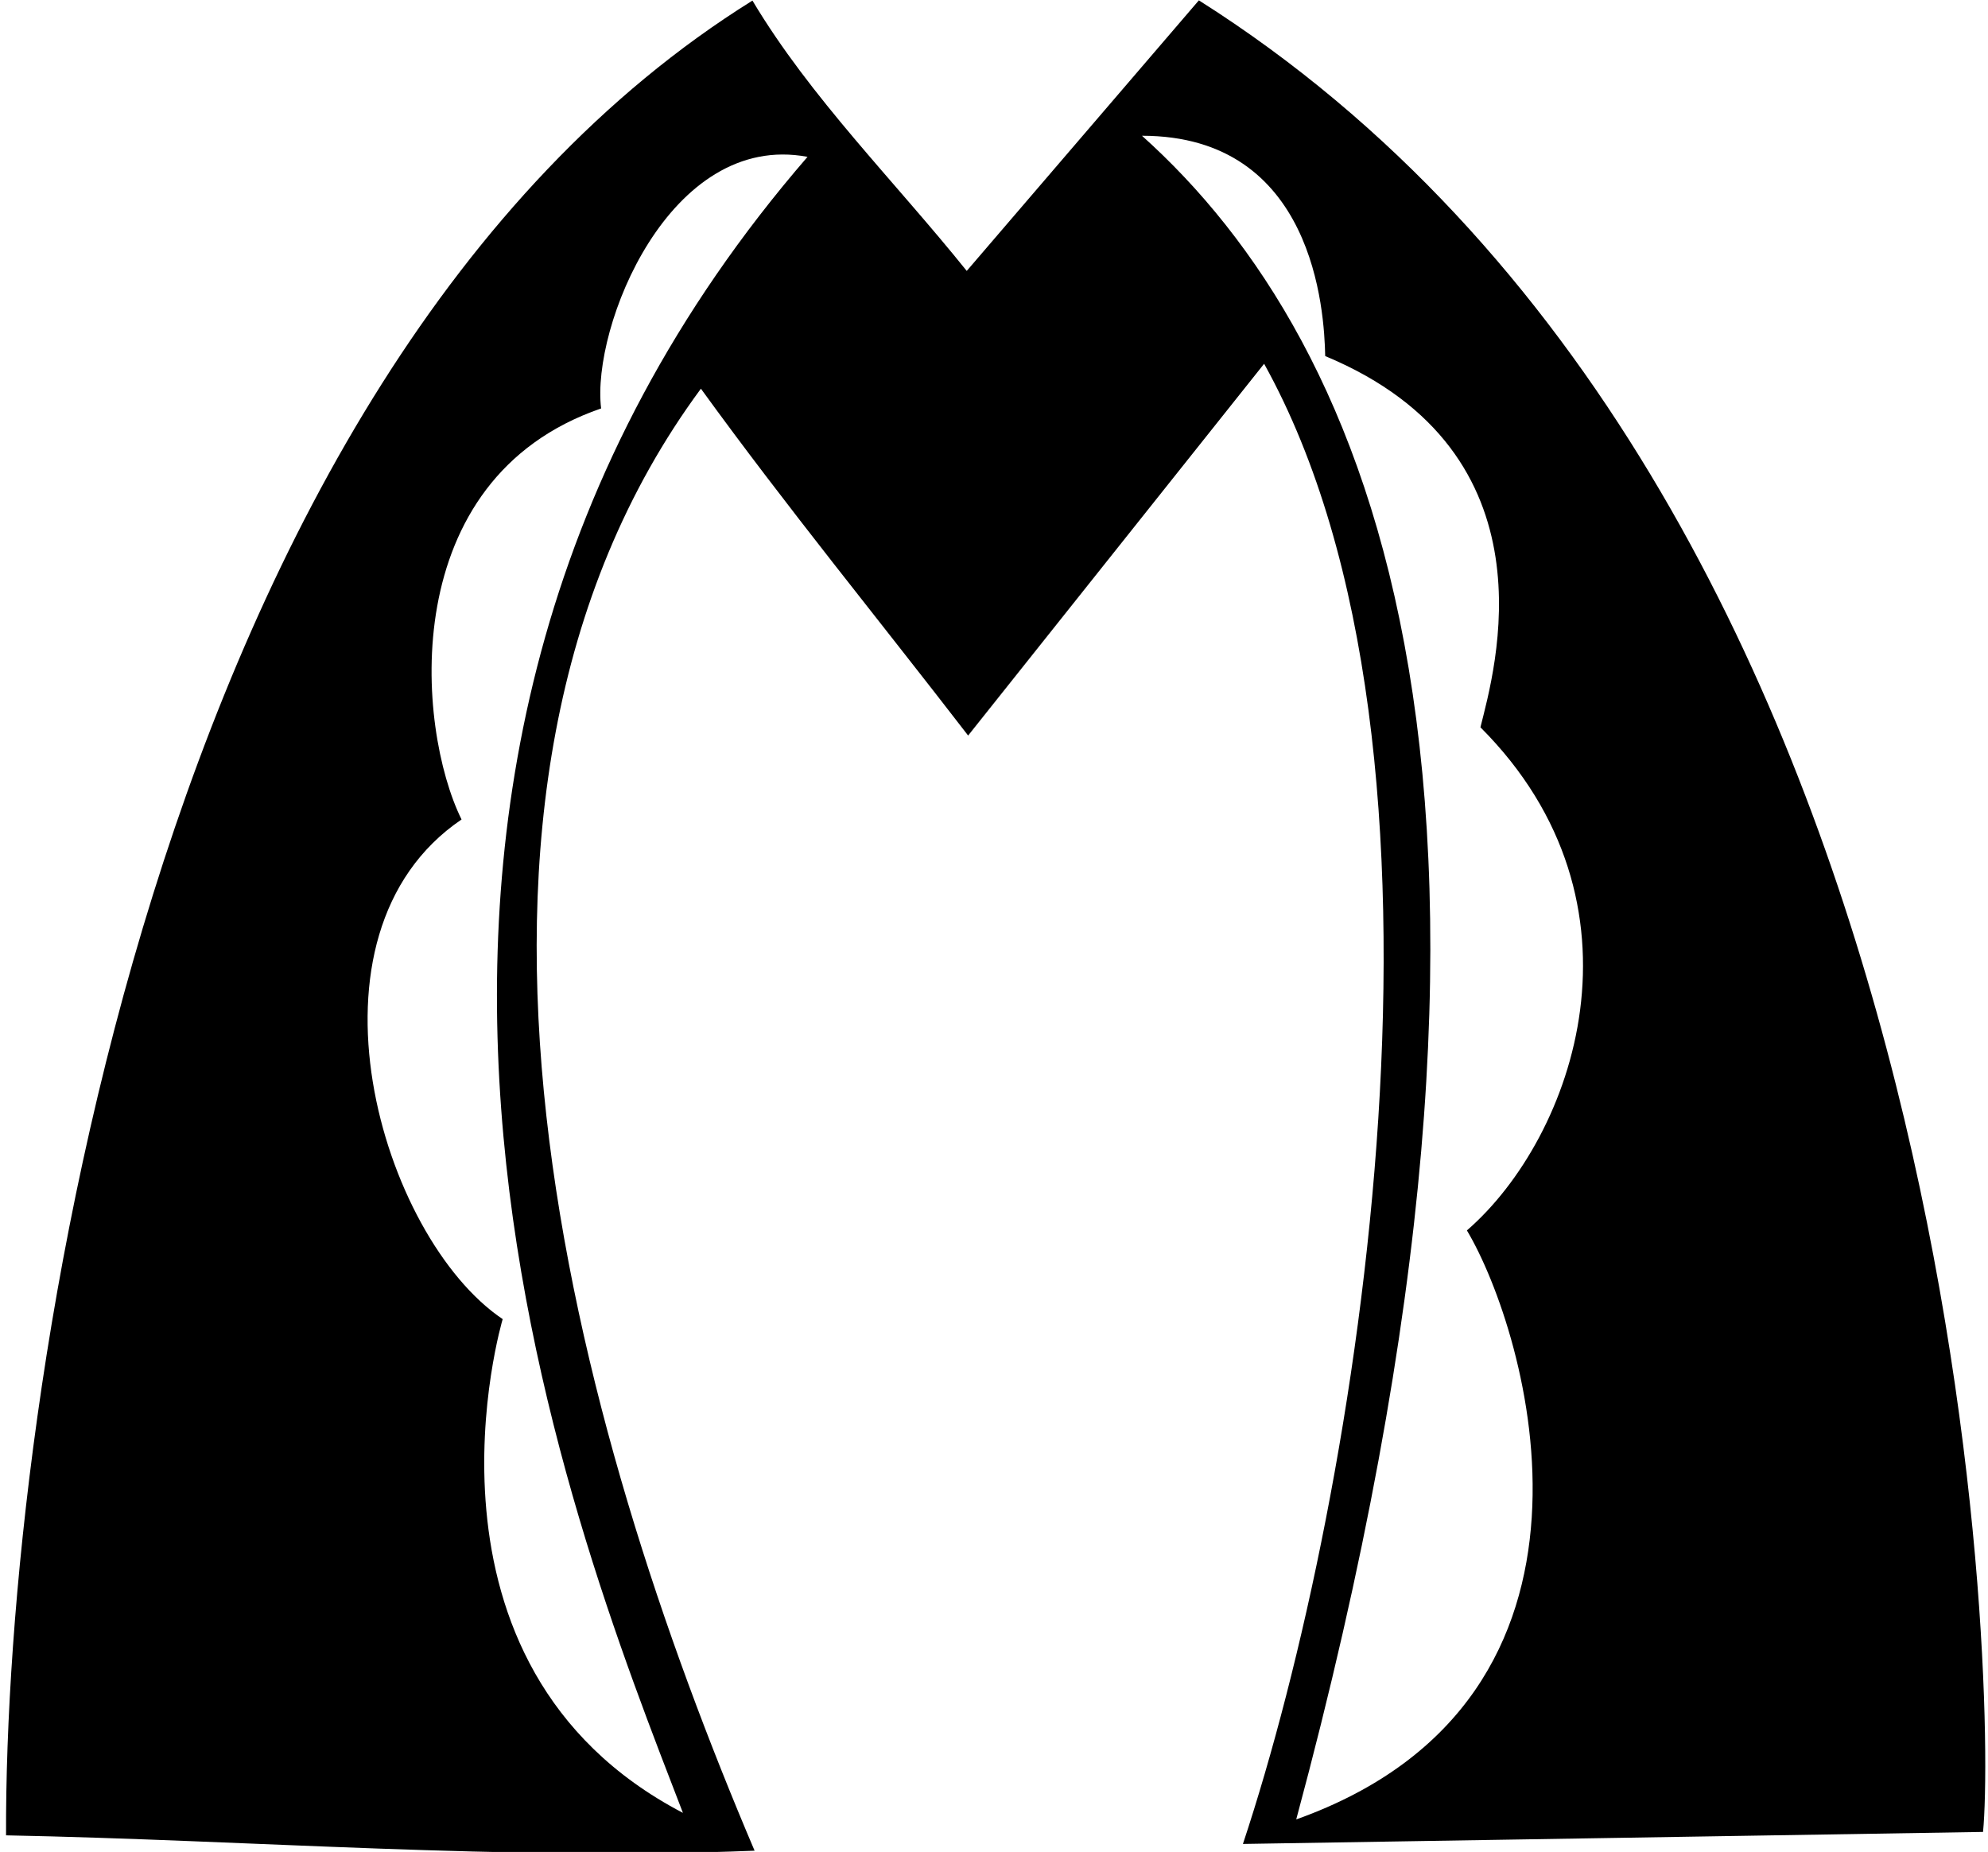 <?xml version="1.0" encoding="UTF-8"?>
<svg xmlns="http://www.w3.org/2000/svg" xmlns:xlink="http://www.w3.org/1999/xlink" width="380pt" height="354pt" viewBox="0 0 380 354" version="1.1">
<g id="surface1">
<path style=" stroke:none;fill-rule:nonzero;fill:rgb(0%,0%,0%);fill-opacity:1;" d="M 229.16 0.066 L 184.789 51.785 C 171.016 34.629 154.934 18.723 143.828 0.113 C 28.836 71.766 0.844 267.164 1.156 350.824 C 47.926 351.738 96.359 355.672 144.238 353.758 C 109.914 273.16 75.855 153.008 133.977 74.297 C 150.289 96.812 168.027 118.496 185.055 140.598 L 241.633 69.535 C 282.98 143.996 259.84 285.41 237.582 352.469 L 379.051 350.172 C 381.621 323.895 377.234 93.719 229.16 0.066 Z M 130.539 346.527 C 76.281 318.203 96.086 252.148 96.086 252.148 C 72.844 236.508 55.742 178.703 88.223 156.641 C 79.582 139.152 75.57 91.594 114.902 78.074 C 113.008 62.562 127.973 25.031 154.355 29.98 C 51.496 148.961 108.984 290.508 130.539 346.527 Z M 247.77 347.781 C 300.758 151.086 261.949 65.129 218.285 25.949 C 251.188 25.949 253.133 59.43 253.309 68.062 C 297.926 86.637 285.617 128.371 282.98 139.02 C 316.66 172.711 300.973 217.344 280.395 235.195 C 291.914 254.512 312.797 324.578 247.77 347.781 "/>
</g>
</svg>

